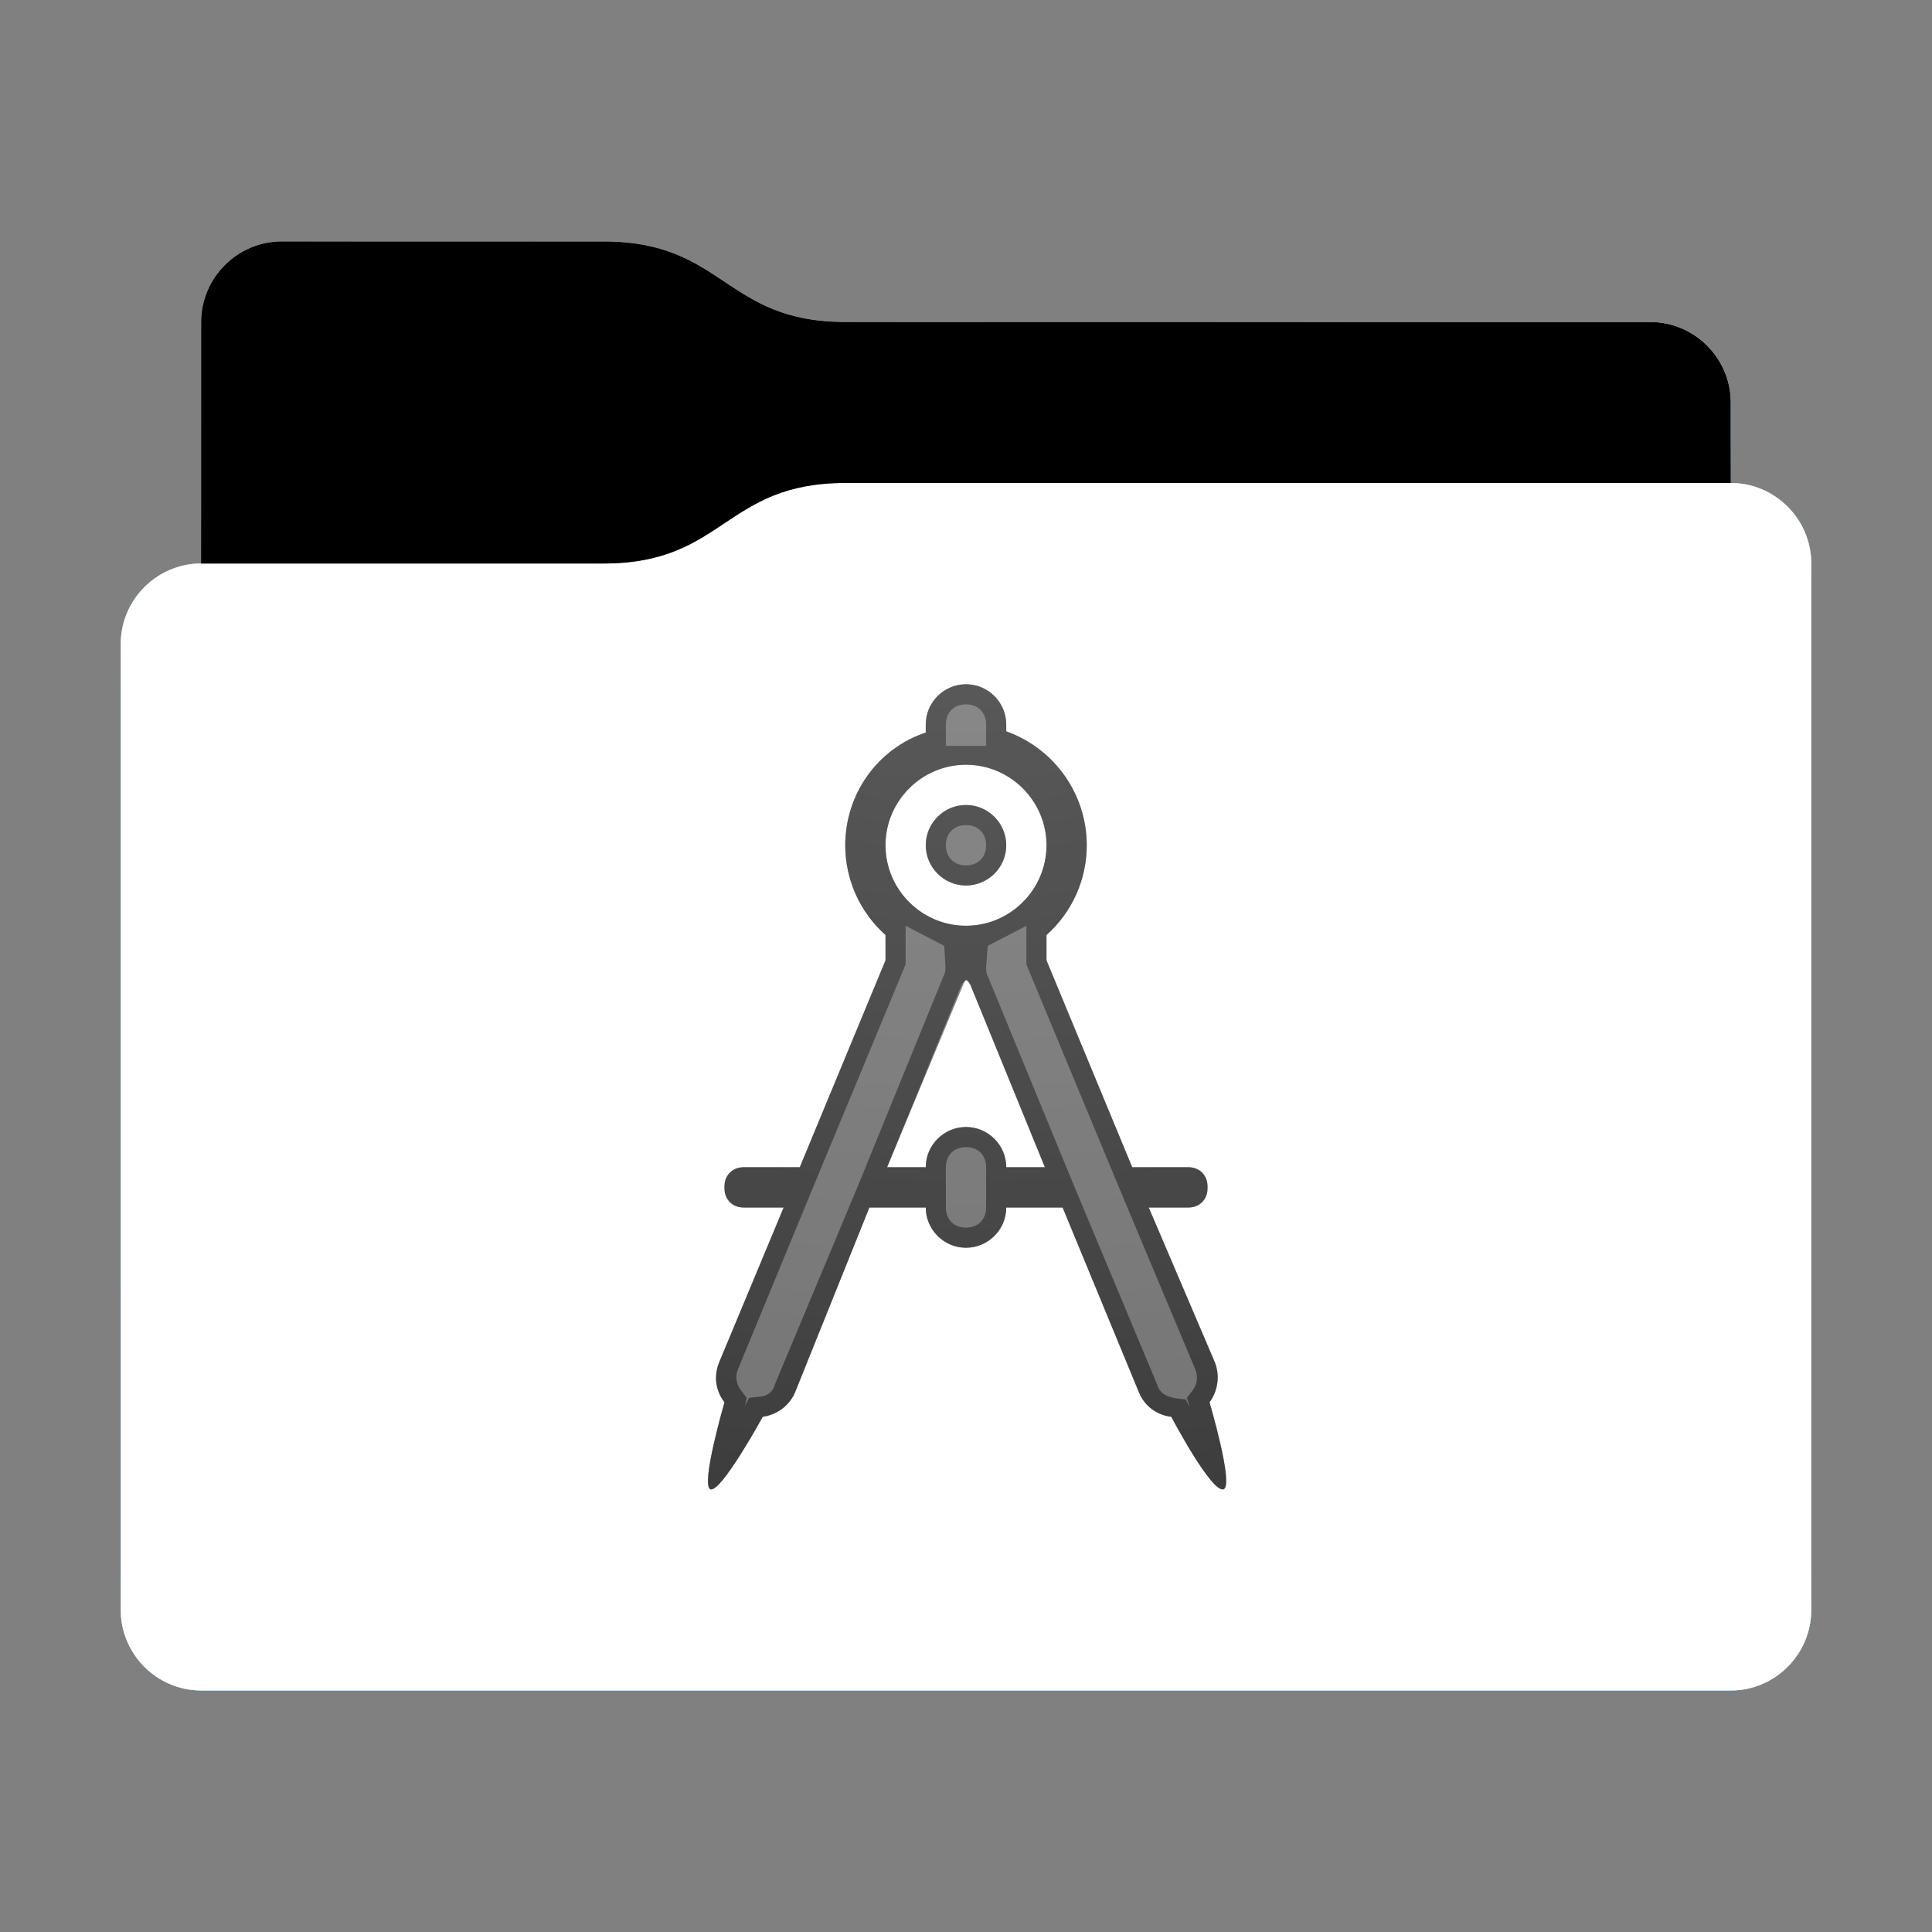 <svg height="48" version="1.1" width="48" xmlns="http://www.w3.org/2000/svg" xmlns:svg="http://www.w3.org/2000/svg" xmlns:xlink="http://www.w3.org/1999/xlink">
<rect width="100%" height="100%" fill="#808080" stroke="none"/>
<defs id="primary-definitions">
<style id="current-color-scheme" type="text/css">
      .ColorScheme-Text           { color:#fff; }
      .ColorScheme-Background     { color:#111; }
      .ColorScheme-Highlight      { color:#3daefd; }
      .ColorScheme-ViewBackground { color:#000; }
      .ColorScheme-PositiveText   { color:#27ae60; }
      .ColorScheme-NeutralText    { color:#f67400; }
      .ColorScheme-NegativeText   { color:#da4453; }
    </style>
<style id="extended-color-scheme" type="text/css">
      .ExScheme-Black     { color:#3e3e3e; }
      .ExScheme-White     { color:#fcfcfc; }
      .ExScheme-Grey-1    { color:#cfd5d5; }
      .ExScheme-Grey-2    { color:#909c9c; }
      .ExScheme-Grey-3    { color:#536161; }
      .ExScheme-Red-1     { color:#ffafa5; }
      .ExScheme-Red-2     { color:#bf4231; }
      .ExScheme-Red-3     { color:#4d2f2b; }
      .ExScheme-Green-1   { color:#abf9c7; }
      .ExScheme-Green-2   { color:#3bb566; }
      .ExScheme-Green-3   { color:#377d50; }
      .ExScheme-Blue-1    { color:#abdaf9; }
      .ExScheme-Blue-2    { color:#3daefd; }
      .ExScheme-Blue-3    { color:#2b3c4d; }
      .ExScheme-Yellow-1  { color:#faffa5; }
      .ExScheme-Yellow-2  { color:#cac726; }
      .ExScheme-Yellow-3  { color:#4b4d2b; }
      .ExScheme-Orange-1  { color:#ffdaa5; }
      .ExScheme-Orange-2  { color:#ff9701; }
      .ExScheme-Orange-3  { color:#4d372b; }
      .ExScheme-Brown-1   { color:#e9d6bb; }
      .ExScheme-Brown-2   { color:#997657; }
      .ExScheme-Brown-3   { color:#433a35; }
      .ExScheme-Purple-1  { color:#e2abf9; }
      .ExScheme-Purple-2  { color:#b401ff; }
      .ExScheme-Purple-3  { color:#432b4d; }
      .ExScheme-Cyan-1    { color:#b2f2e6; }
      .ExScheme-Cyan-2    { color:#31bfa6; }
      .ExScheme-Cyan-3    { color:#2b4d47; }
      .ExScheme-Magenta-1 { color:#f8a6d8; }
      .ExScheme-Magenta-2 { color:#f00091; }
      .ExScheme-Magenta-3 { color:#770048; }
    </style>
<linearGradient id="udG">
<stop offset="0"/>
<stop offset="1" stop-opacity="0"/>
</linearGradient>
<linearGradient id="udH">
<stop offset="0" stop-color="#fff"/>
<stop offset="1" stop-color="#fff" stop-opacity="0"/>
</linearGradient>
<style class="toggle-enable-crease" type="text/css">
        .folder-crease { display: none; }
    </style><style class="toggle-manilla-folders" type="text/css">
        .folder-manilla { display: none; }
    </style><radialGradient cx=".5" cy="0" id="udI" r="1" xlink:href="#udH"/><linearGradient id="udJ" xlink:href="#udG" y1="1" y2=".5"/><path d="M 7,6 C 5.9,6 5,6.9 5,8 v 2 4 c -1.1,0 -2,.9 -2,2 v 24 c 0,1.1 .9,2 2,2 h 38 c 1.1,0 2,-.9 2,-2 V 25 16 14 c 0,-1.1 -.9,-2 -2,-2 V 10 C 43,8.9 42.1,8 41,8 H 21 C 18,8 18,6 15,6 Z" id="udK"></path><path d="M 7,6 C 5.9,6 5,6.9 5,8 v 2 4 h 10 c 3,0 3,-2 6,-2 H 43 V 10 C 43,8.9 42.1,8 41,8 H 21 C 18,8 18,6 15,6 Z" id="udL"></path></defs>
<g id="content" transform="translate(0,0)"><use class="folder-manilla ExScheme-Brown-1" fill="currentColor" href="#udK"></use><use class="toggle-manilla-folders ColorScheme-Highlight" fill="currentColor" href="#udK" id="primary-color"></use><use class="ColorScheme-Text" fill="currentColor" href="#udK" opacity=".1"></use><g id="emblem" transform="translate(12,15)"><path class="ColorScheme-Background" d="M 12,2 C 11.45,2 11,2.45 11,3 V 3.2 C 9.8,3.6 9,4.73 9,6 c 0,.85 .36,1.66 1,2.23 V 8.86 L 7.87,14 H 6.47 C 6.2,14 6,14.2 6,14.47 v .06 C 6,14.8 6.2,15 6.47,15 h 1 l -1.6,3.84 c -.14,.34 -.1,.7 .13,1 0,0 -.6,2.06 -.35,2.16 .26,.1 1.3,-1.8 1.3,-1.8 .34,-.05 .65,-.26 .8,-.6 L 9.6,15 H 11 c 0,.55 .45,1 1,1 .55,0 1,-.45 1,-1 h 1.4 l 1.9,4.6 c .14,.34 .45,.56 .8,.6 0,0 1,1.9 1.3,1.8 .26,-.1 -.35,-2.16 -.35,-2.16 .2,-.27 .27,-.65 .13,-1 L 16.54,15 H 17.53 C 17.8,15 18,14.8 18,14.53 v -.06 C 18,14.2 17.8,14 17.53,14 H 16.13 L 14,8.86 V 8.23 C 14.64,7.66 15,6.85 15,6 15,4.73 14.2,3.6 13,3.17 V 3 C 13,2.45 12.55,2 12,2 Z m 0,2 c 1.1,0 2,.9 2,2 0,1.1 -.9,2 -2,2 -1.1,0 -2,-.9 -2,-2 0,-1.1 .9,-2 2,-2 z m 0,1 c -.55,0 -1,.45 -1,1 0,.55 .45,1 1,1 .55,0 1,-.45 1,-1 C 13,5.45 12.55,5 12,5 Z M 12.1,9.44 13.96,14 H 13 c 0,-.55 -.45,-1 -1,-1 -.55,0 -1,.45 -1,1 h -.96 l 1.9,-4.56 c .05,-.13 .1,-.13 .15,0 z" fill="currentColor" opacity=".6" stop-color="#000000"/><path class="ColorScheme-Background" d="M 12,2 C 11.45,2 11,2.45 11,3 V 3.2 C 9.8,3.6 9,4.73 9,6 9,6.85 9.36,7.66 10,8.23 V 8.86 L 7.87,14 H 6.47 C 6.2,14 6,14.2 6,14.47 v .06 C 6,14.8 6.2,15 6.47,15 h 1 l -1.6,3.84 c -.14,.34 -.1,.7 .13,1 0,0 -.6,2.06 -.35,2.16 .26,.1 1.3,-1.8 1.3,-1.8 .34,-.05 .65,-.26 .8,-.6 L 9.6,15 H 11 c 0,.55 .45,1 1,1 .55,0 1,-.45 1,-1 h 1.4 l 1.9,4.6 c .14,.34 .45,.56 .8,.6 0,0 1,1.9 1.3,1.8 .26,-.1 -.35,-2.16 -.35,-2.16 .2,-.27 .27,-.65 .13,-1 L 16.54,15 H 17.53 C 17.8,15 18,14.8 18,14.53 v -.06 C 18,14.2 17.8,14 17.53,14 H 16.13 L 14,8.86 V 8.23 C 14.64,7.66 15,6.85 15,6 15,4.73 14.2,3.6 13,3.17 V 3 C 13,2.45 12.55,2 12,2 Z m 0,0.5 c .3,0 0.5,.2 0.5,0.5 v .53 l -1,0 V 3 C 11.5,2.7 11.7,2.5 12,2.5 Z M 12,4 c 1.1,0 2,.9 2,2 0,1.1 -.9,2 -2,2 -1.1,0 -2,-.9 -2,-2 0,-1.1 .9,-2 2,-2 z m 0,1 c -.55,0 -1,.45 -1,1 0,.55 .45,1 1,1 .55,0 1,-.45 1,-1 0,-.55 -.45,-1 -1,-1 z m 0,0.5 c .3,0 0.5,.2 0.5,0.5 0,.3 -.2,0.5 -0.5,0.5 C 11.7,6.5 11.5,6.3 11.5,6 11.5,5.7 11.7,5.5 12,5.5 Z M 10.5,8 11.46,8.5 l .03,.53 c 0,.03 -0,.15 -.04,.2 h 0 L 9.3,14.5 7.25,19.4 C 7.2,19.6 7.03,19.7 6.86,19.7 l -.25,.03 -.1,.2 c 0,0 -0,0 -0,0 1.33e-4,-4.53e-4 0,-0 0,-0 L 6.55,19.73 6.4,19.53 C 6.3,19.4 6.26,19.2 6.33,19.03 L 8.2,14.5 10.5,8.96 Z m 3,0 V 8.96 L 15.8,14.5 l 1.9,4.53 c .07,.2 .04,.36 -.06,.5 l -.15,.2 .07,.24 c 0,0 0,0 0,0 -2.36e-4,-4.34e-4 -0,-0 -0,-0 l -.1,-.2 -.25,-.03 C 16.97,19.7 16.8,19.6 16.75,19.4 L 14.7,14.5 12.54,9.25 h 0 C 12.5,9.2 12.5,9.07 12.5,9.03 L 12.54,8.5 Z M 12,9.35 c 0,-10e-8 .05,.03 .1,.1 L 13.96,14 H 13 c 0,-.55 -.45,-1 -1,-1 -.55,0 -1,.45 -1,1 H 10.04 L 11.9,9.44 C 11.95,9.4 12,9.35 12,9.35 Z M 12,13.5 c .3,0 0.5,.2 0.5,0.5 v 0.5 0.5 c 0,.3 -.2,0.5 -0.5,0.5 -.3,0 -0.5,-.2 -0.5,-0.5 V 14.5 14 c 0,-.3 .2,-0.5 0.5,-0.5 z" fill="currentColor" opacity=".6"/></g><use href="#udL" opacity=".4"></use><use class="toggle-flat-design" fill="url(#udJ)" href="#udL" opacity=".1"></use><path class="toggle-flat-design" d="m 21,12 c -3,0 -3,2 -6,2 H 5 c -1.1,0 -2,.9 -2,2 v 24 c 0,1.1 .9,2 2,2 h 38 c 1.1,0 2,-.9 2,-2 V 25 16 14 c 0,-1.1 -.9,-2 -2,-2 z" fill="url(#udI)" opacity=".2"/><path class="folder-crease " d="m 3,33 v 1 H 9.5 C 9.8,34 10,33.8 10,33.5 10,33.2 9.8,33 9.5,33 Z m 35.5,0 c -.3,0 -0.5,.2 -0.5,0.5 0,.3 .2,0.5 0.5,0.5 H 45 v -1 z" opacity=".4"/><path class="ColorScheme-Text" d="m 3,39 v 1 c 0,1.1 .9,2 2,2 h 38 c 1.1,0 2,-.9 2,-2 v -1 c 0,1.1 -.9,2 -2,2 H 5 C 3.9,41 3,40.1 3,39 Z" fill="currentColor" opacity=".1"/><path class="ColorScheme-Text" d="M 3,39.5 V 40 c 0,1.1 .9,2 2,2 h 38 c 1.1,0 2,-.9 2,-2 v -0.5 c 0,1.1 -.9,2 -2,2 H 5 c -1.1,0 -2,-.9 -2,-2 z" fill="currentColor" opacity=".2"/><path d="m 21,12 c -3,0 -3,2 -6,2 H 5 c -1.1,0 -2,.9 -2,2 v 1 c 0,-1.1 .9,-2 2,-2 h 10 c 3,0 3,-2 6,-2 h 22 c 1.1,0 2,.9 2,2 v -1 c 0,-1.1 -.9,-2 -2,-2 z" fill="#fff" opacity=".1"/><path d="m 21,12 c -3,0 -3,2 -6,2 H 5 c -1.1,0 -2,.9 -2,2 v 0.5 c 0,-1.1 .9,-2 2,-2 h 10 c 3,0 3,-2 6,-2 h 22 c 1.1,0 2,.9 2,2 V 14 c 0,-1.1 -.9,-2 -2,-2 z" fill="#fff" opacity=".2"/><path d="m 21,11 c -3,0 -3,2 -6,2 H 5 v 1 h 10 c 3,0 3,-2 6,-2 h 22 v -1 z" opacity=".1"/><path d="m 21,11.5 c -3,0 -3,2 -6,2 H 5 V 14 h 10 c 3,0 3,-2 6,-2 h 22 v -0.5 z" opacity=".2"/></g>
</svg>